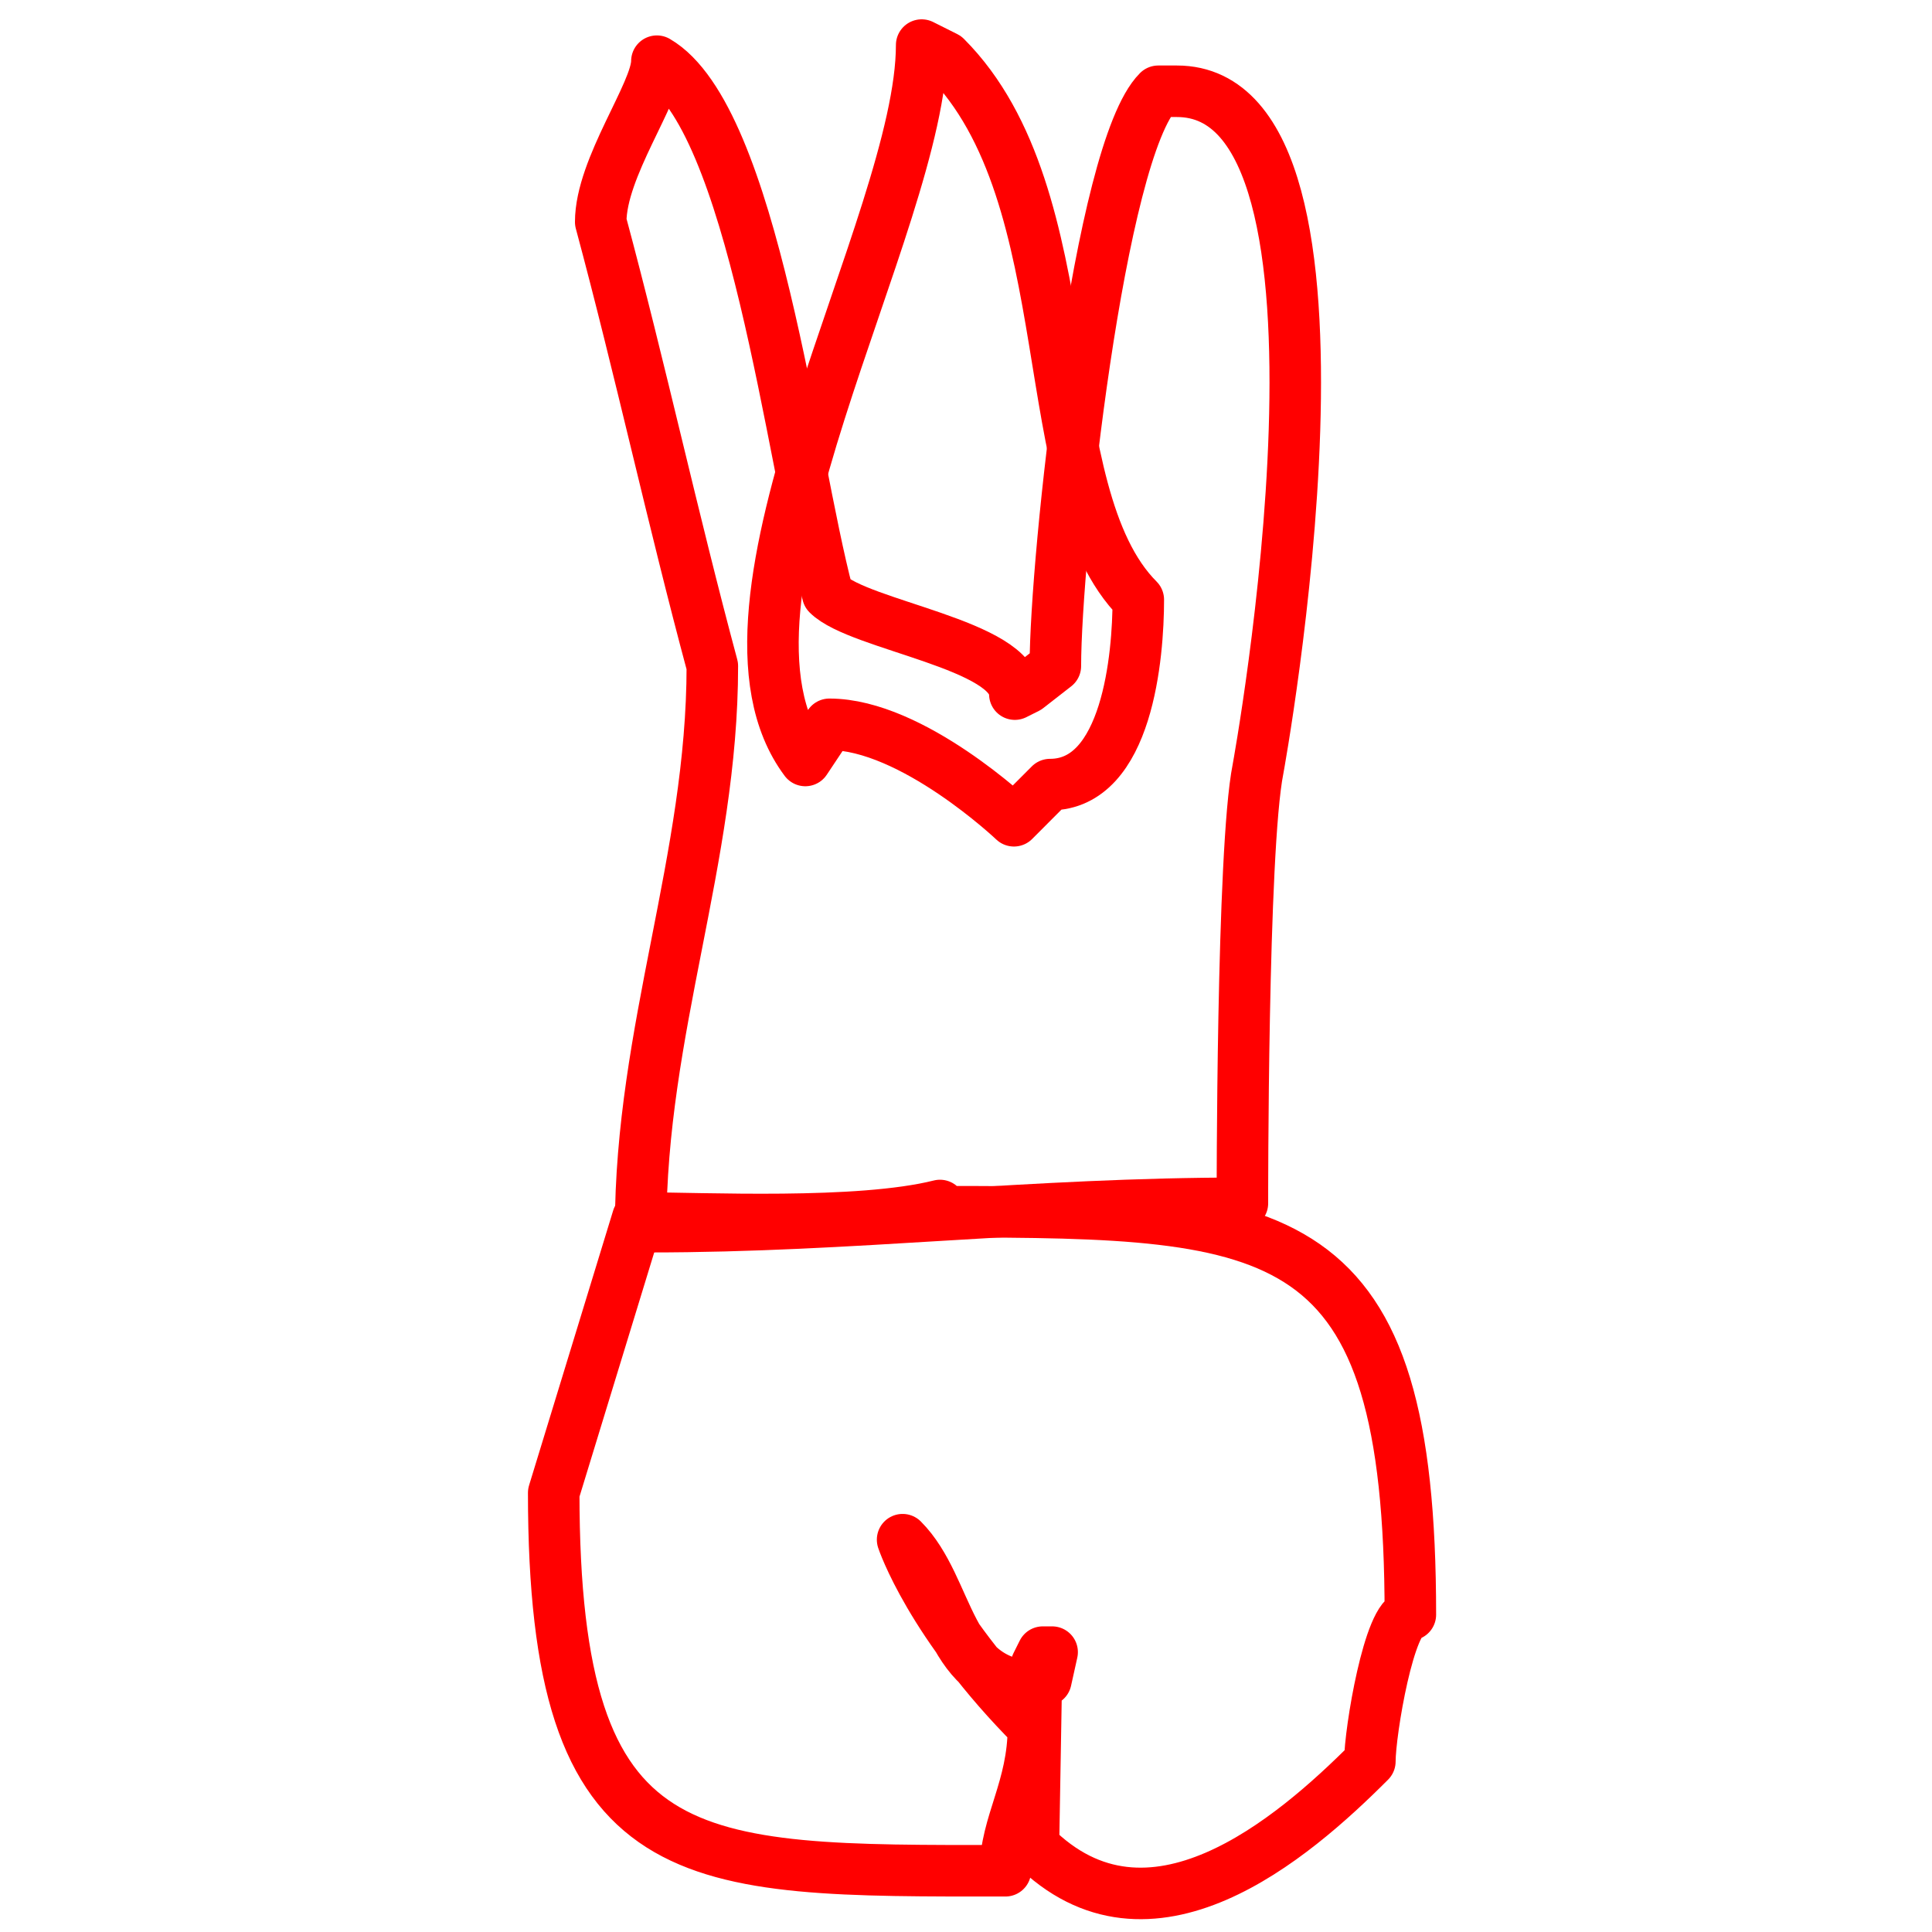 <svg xmlns="http://www.w3.org/2000/svg" width="300" height="300" viewBox="0 0 300 300">
<defs>
    <style>
      .cls-1 {
        fill: none;
        stroke: red;
        stroke-linecap: round;
        stroke-linejoin: round;
        stroke-width: 8px;
        fill-rule: evenodd;
      }
    </style>
  </defs>
  <path id="b" class="cls-1" d="M145.96,187.188c-12.639,3.168-36.794,1.94-46.919,1.94l-13.06,42.679c0,59.526,20.7,58.684,70.137,58.684,0-7.273,4.353-12.806,4.353-22.31-16.022-16.065-20.315-29.1-20.315-29.1,7.547,7.567,6.755,22.794,20.8,22.794q0.726-.484,1.451-0.97,0.485-2.181.968-4.364h-1.451q-0.485.969-.968,1.94-0.242,14.063-.484,28.129c17.968,18.015,40.193-1.015,52.24-13.095,0-4.621,3.043-22.794,6.289-22.794,0-61.242-19.547-62.564-72.072-62.564Z"/>
  <path id="r2" class="cls-1" d="M100.756,190.48c31.808,0,59.151-3.634,92.165-3.634,0,0-.077-54.912,2.42-67.421,0,0,19.3-105.253-12.588-105.253h-2.9c-9.187,9.2-15.977,72.523-15.977,89.247l-4.357,3.395-1.937.97c0-7.664-24.217-10.68-29.05-15.521C122.921,71.145,116.964,18.234,102,9.5c0,4.892-8.721,16.5-8.721,24.963,6.132,22.795,11.2,46.165,17.333,68.959,0,30.007-11.136,56.5-11.136,87.307"/>
  <path id="r1" class="cls-1" d="M125.051,118.087C107.063,94.058,143.117,34.6,143.117,7l3.738,1.872c21.716,21.756,13.339,67.659,29.9,84.251,0,8.641-1.665,28.708-13.705,28.708l-5.606,5.617s-15.772-14.978-28.656-14.978Z"/>
</svg>
